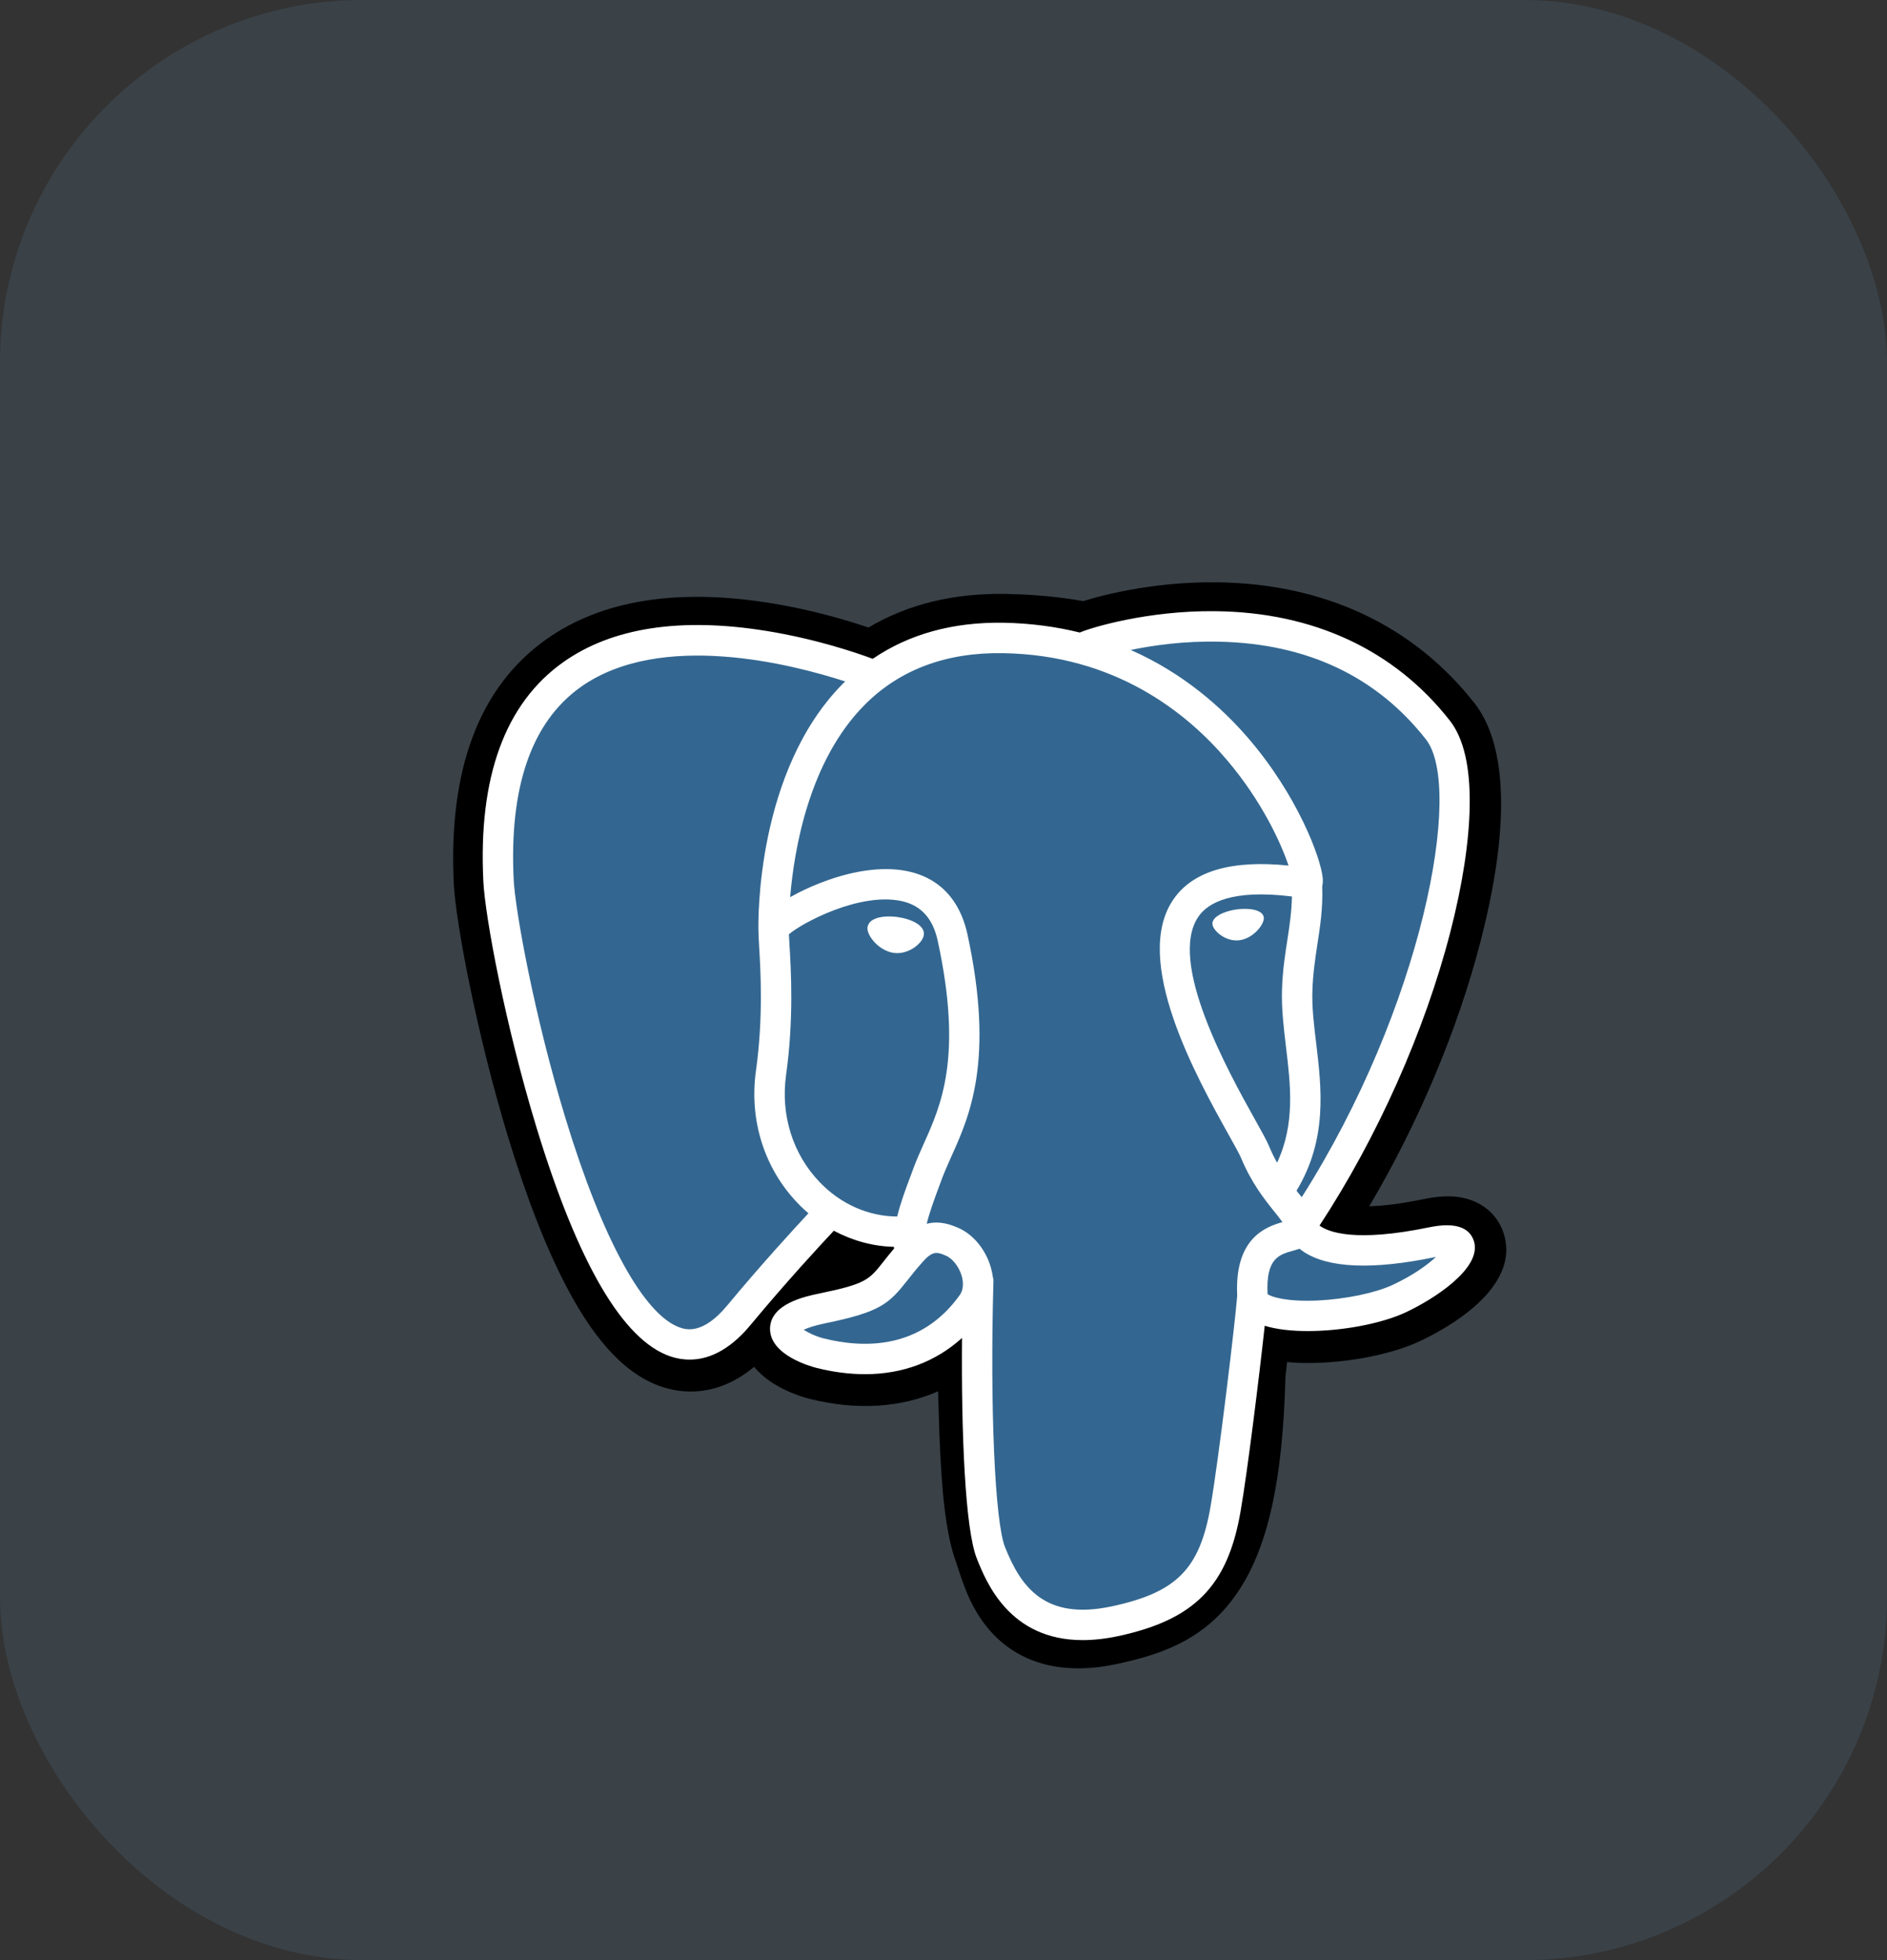 <svg width="26" height="27" viewBox="0 0 26 27" fill="none" xmlns="http://www.w3.org/2000/svg">
<rect x="0" y="0" width="26" height="27" fill="#333333" stroke="none"/>
<rect opacity="0.2" width="26" height="27" rx="5" fill="#597F9D"/>
<path d="M20.716 16.982C20.629 16.718 20.401 16.534 20.105 16.49C19.966 16.469 19.806 16.478 19.618 16.517C19.288 16.585 19.044 16.611 18.866 16.616C19.539 15.48 20.086 14.185 20.4 12.966C20.909 10.995 20.637 10.098 20.32 9.691C19.478 8.616 18.251 8.039 16.77 8.021C15.98 8.011 15.287 8.167 14.925 8.28C14.588 8.22 14.226 8.187 13.846 8.181C13.133 8.17 12.504 8.325 11.966 8.644C11.669 8.543 11.191 8.401 10.639 8.311C9.341 8.098 8.295 8.264 7.53 8.804C6.604 9.459 6.174 10.596 6.253 12.184C6.279 12.688 6.561 14.222 7.005 15.677C7.26 16.513 7.532 17.208 7.814 17.741C8.213 18.498 8.64 18.943 9.12 19.103C9.389 19.193 9.877 19.255 10.391 18.828C10.456 18.907 10.543 18.985 10.658 19.058C10.804 19.15 10.983 19.225 11.162 19.27C11.807 19.431 12.41 19.391 12.925 19.165C12.928 19.257 12.931 19.344 12.933 19.42C12.936 19.542 12.94 19.663 12.944 19.775C12.975 20.535 13.026 21.126 13.18 21.539C13.188 21.562 13.199 21.596 13.211 21.633C13.288 21.867 13.415 22.259 13.741 22.566C14.077 22.883 14.484 22.981 14.857 22.981C15.044 22.981 15.223 22.956 15.379 22.923C15.937 22.803 16.571 22.621 17.029 21.968C17.463 21.351 17.674 20.422 17.712 18.957C17.717 18.916 17.721 18.877 17.726 18.839C17.729 18.813 17.732 18.787 17.735 18.762L17.837 18.77L17.863 18.772C18.431 18.798 19.126 18.678 19.553 18.479C19.89 18.323 20.971 17.752 20.716 16.982Z" fill="black"/>
<path d="M19.745 17.132C18.055 17.48 17.939 16.908 17.939 16.908C19.723 14.261 20.469 10.901 19.825 10.078C18.069 7.835 15.03 8.896 14.979 8.923L14.963 8.926C14.629 8.857 14.255 8.816 13.835 8.809C13.071 8.796 12.491 9.009 12.051 9.343C12.051 9.343 6.628 7.109 6.881 12.152C6.934 13.225 8.418 20.27 10.188 18.142C10.835 17.364 11.461 16.706 11.461 16.706C11.771 16.913 12.143 17.018 12.533 16.98L12.563 16.954C12.553 17.051 12.558 17.145 12.575 17.257C12.119 17.767 12.253 17.856 11.341 18.044C10.419 18.234 10.961 18.572 11.315 18.661C11.743 18.768 12.736 18.92 13.406 17.981L13.379 18.088C13.558 18.232 13.684 19.019 13.662 19.733C13.642 20.448 13.627 20.938 13.768 21.321C13.909 21.704 14.049 22.565 15.248 22.309C16.249 22.094 16.768 21.538 16.84 20.61C16.891 19.951 17.007 20.048 17.015 19.459L17.108 19.18C17.215 18.286 17.125 17.997 17.742 18.131L17.892 18.145C18.346 18.165 18.94 18.072 19.289 17.91C20.04 17.561 20.485 16.979 19.745 17.132H19.745Z" fill="#336791"/>
<path d="M12.368 12.632C12.216 12.611 12.078 12.63 12.008 12.683C11.969 12.713 11.957 12.748 11.953 12.771C11.945 12.834 11.989 12.903 12.016 12.939C12.092 13.04 12.204 13.11 12.314 13.126C12.33 13.128 12.346 13.129 12.362 13.129C12.547 13.129 12.714 12.985 12.729 12.879C12.748 12.747 12.555 12.658 12.368 12.632Z" fill="white"/>
<path d="M17.413 12.636H17.413C17.398 12.532 17.213 12.503 17.037 12.527C16.862 12.552 16.692 12.631 16.706 12.735C16.717 12.816 16.864 12.954 17.037 12.954C17.052 12.954 17.066 12.954 17.081 12.951C17.197 12.935 17.282 12.862 17.322 12.819C17.384 12.755 17.419 12.683 17.413 12.636Z" fill="white"/>
<path d="M20.307 17.092C20.242 16.898 20.035 16.835 19.691 16.906C18.668 17.117 18.301 16.971 18.181 16.882C18.976 15.671 19.63 14.207 19.983 12.84C20.15 12.193 20.243 11.592 20.25 11.102C20.259 10.565 20.167 10.17 19.978 9.928C19.217 8.955 18.099 8.433 16.746 8.419C15.816 8.408 15.03 8.646 14.878 8.713C14.557 8.634 14.207 8.585 13.827 8.578C13.129 8.567 12.525 8.734 12.025 9.075C11.808 8.994 11.247 8.802 10.561 8.691C9.376 8.5 8.433 8.645 7.761 9.121C6.958 9.69 6.588 10.706 6.66 12.142C6.684 12.625 6.959 14.111 7.393 15.534C7.965 17.407 8.586 18.467 9.24 18.685C9.317 18.711 9.405 18.728 9.502 18.728C9.741 18.728 10.033 18.621 10.338 18.255C10.843 17.647 11.315 17.138 11.489 16.953C11.746 17.09 12.028 17.168 12.317 17.175C12.318 17.183 12.318 17.19 12.319 17.198C12.261 17.267 12.213 17.327 12.173 17.378C11.973 17.632 11.931 17.685 11.287 17.818C11.104 17.856 10.617 17.956 10.61 18.297C10.602 18.67 11.185 18.826 11.252 18.843C11.483 18.901 11.706 18.929 11.919 18.929C12.436 18.929 12.891 18.759 13.255 18.43C13.244 19.759 13.299 21.069 13.459 21.468C13.589 21.794 13.909 22.592 14.917 22.592C15.065 22.592 15.228 22.575 15.407 22.537C16.459 22.311 16.916 21.846 17.093 20.82C17.188 20.273 17.35 18.964 17.426 18.262C17.587 18.312 17.795 18.335 18.019 18.335C18.487 18.335 19.026 18.236 19.365 18.079C19.745 17.902 20.431 17.469 20.307 17.092ZM17.801 12.349C17.797 12.556 17.769 12.745 17.739 12.941C17.706 13.152 17.672 13.37 17.664 13.636C17.656 13.893 17.688 14.162 17.719 14.421C17.782 14.945 17.847 15.484 17.596 16.016C17.558 15.947 17.52 15.872 17.486 15.789C17.455 15.713 17.387 15.592 17.294 15.425C16.93 14.773 16.079 13.246 16.515 12.623C16.644 12.437 16.974 12.246 17.801 12.349ZM16.798 8.839C18.011 8.865 18.969 9.319 19.648 10.186C20.169 10.852 19.596 13.879 17.936 16.491C17.919 16.471 17.903 16.449 17.885 16.428C17.878 16.419 17.872 16.41 17.864 16.402C18.293 15.693 18.209 14.992 18.135 14.371C18.104 14.116 18.075 13.875 18.083 13.649C18.09 13.409 18.122 13.204 18.152 13.005C18.19 12.759 18.229 12.506 18.218 12.207C18.226 12.176 18.229 12.139 18.225 12.095C18.198 11.808 17.871 10.95 17.204 10.174C16.839 9.749 16.307 9.274 15.58 8.953C15.893 8.888 16.32 8.828 16.798 8.839ZM10.016 17.987C9.68 18.39 9.449 18.313 9.373 18.288C8.877 18.122 8.301 17.074 7.794 15.412C7.355 13.973 7.098 12.526 7.078 12.121C7.014 10.838 7.325 9.944 8.002 9.463C9.104 8.682 10.917 9.15 11.646 9.387C11.635 9.397 11.624 9.407 11.614 9.417C10.418 10.624 10.447 12.687 10.45 12.813C10.45 12.861 10.454 12.93 10.459 13.025C10.48 13.372 10.518 14.018 10.416 14.749C10.321 15.428 10.53 16.093 10.991 16.573C11.038 16.623 11.088 16.669 11.139 16.713C10.934 16.933 10.489 17.418 10.016 17.987ZM11.293 16.283C10.922 15.896 10.754 15.358 10.831 14.807C10.939 14.034 10.899 13.362 10.877 13C10.874 12.95 10.872 12.905 10.87 12.87C11.045 12.716 11.854 12.282 12.431 12.414C12.694 12.475 12.855 12.654 12.921 12.962C13.267 14.559 12.967 15.225 12.726 15.759C12.677 15.87 12.63 15.974 12.59 16.081L12.559 16.165C12.48 16.375 12.407 16.571 12.362 16.757C11.968 16.756 11.584 16.587 11.293 16.283ZM11.353 18.437C11.238 18.408 11.135 18.358 11.074 18.317C11.125 18.293 11.215 18.26 11.371 18.228C12.129 18.072 12.246 17.962 12.502 17.637C12.56 17.563 12.627 17.479 12.719 17.376C12.719 17.376 12.719 17.376 12.719 17.376C12.856 17.222 12.919 17.248 13.032 17.296C13.124 17.334 13.214 17.449 13.251 17.576C13.268 17.636 13.287 17.75 13.224 17.839C12.69 18.586 11.912 18.576 11.353 18.437ZM15.319 22.127C14.392 22.326 14.064 21.853 13.848 21.312C13.708 20.963 13.639 19.389 13.688 17.65C13.689 17.627 13.685 17.605 13.679 17.584C13.673 17.543 13.665 17.502 13.653 17.461C13.581 17.208 13.404 16.996 13.193 16.909C13.108 16.874 12.954 16.81 12.769 16.857C12.808 16.694 12.877 16.51 12.951 16.311L12.982 16.227C13.018 16.133 13.062 16.035 13.108 15.931C13.36 15.372 13.705 14.605 13.331 12.874C13.19 12.225 12.722 11.909 12.012 11.982C11.587 12.026 11.197 12.198 11.003 12.296C10.961 12.318 10.923 12.338 10.887 12.358C10.942 11.704 11.146 10.483 11.912 9.711C12.395 9.224 13.037 8.984 13.82 8.997C15.362 9.022 16.351 9.814 16.909 10.473C17.39 11.041 17.65 11.614 17.754 11.923C16.973 11.843 16.441 11.997 16.172 12.383C15.585 13.22 16.492 14.847 16.928 15.629C17.008 15.772 17.077 15.896 17.099 15.948C17.241 16.292 17.424 16.522 17.558 16.689C17.6 16.741 17.64 16.791 17.67 16.834C17.433 16.902 17.008 17.06 17.047 17.848C17.015 18.244 16.793 20.095 16.68 20.749C16.531 21.613 16.213 21.935 15.319 22.127ZM19.189 17.699C18.947 17.811 18.542 17.895 18.157 17.914C17.732 17.933 17.515 17.866 17.465 17.825C17.441 17.333 17.623 17.282 17.817 17.228C17.847 17.219 17.877 17.211 17.906 17.201C17.923 17.215 17.943 17.23 17.964 17.244C18.306 17.469 18.915 17.494 19.775 17.316C19.778 17.315 19.782 17.315 19.785 17.314C19.669 17.423 19.47 17.568 19.189 17.699Z" fill="white"/>
</svg>
